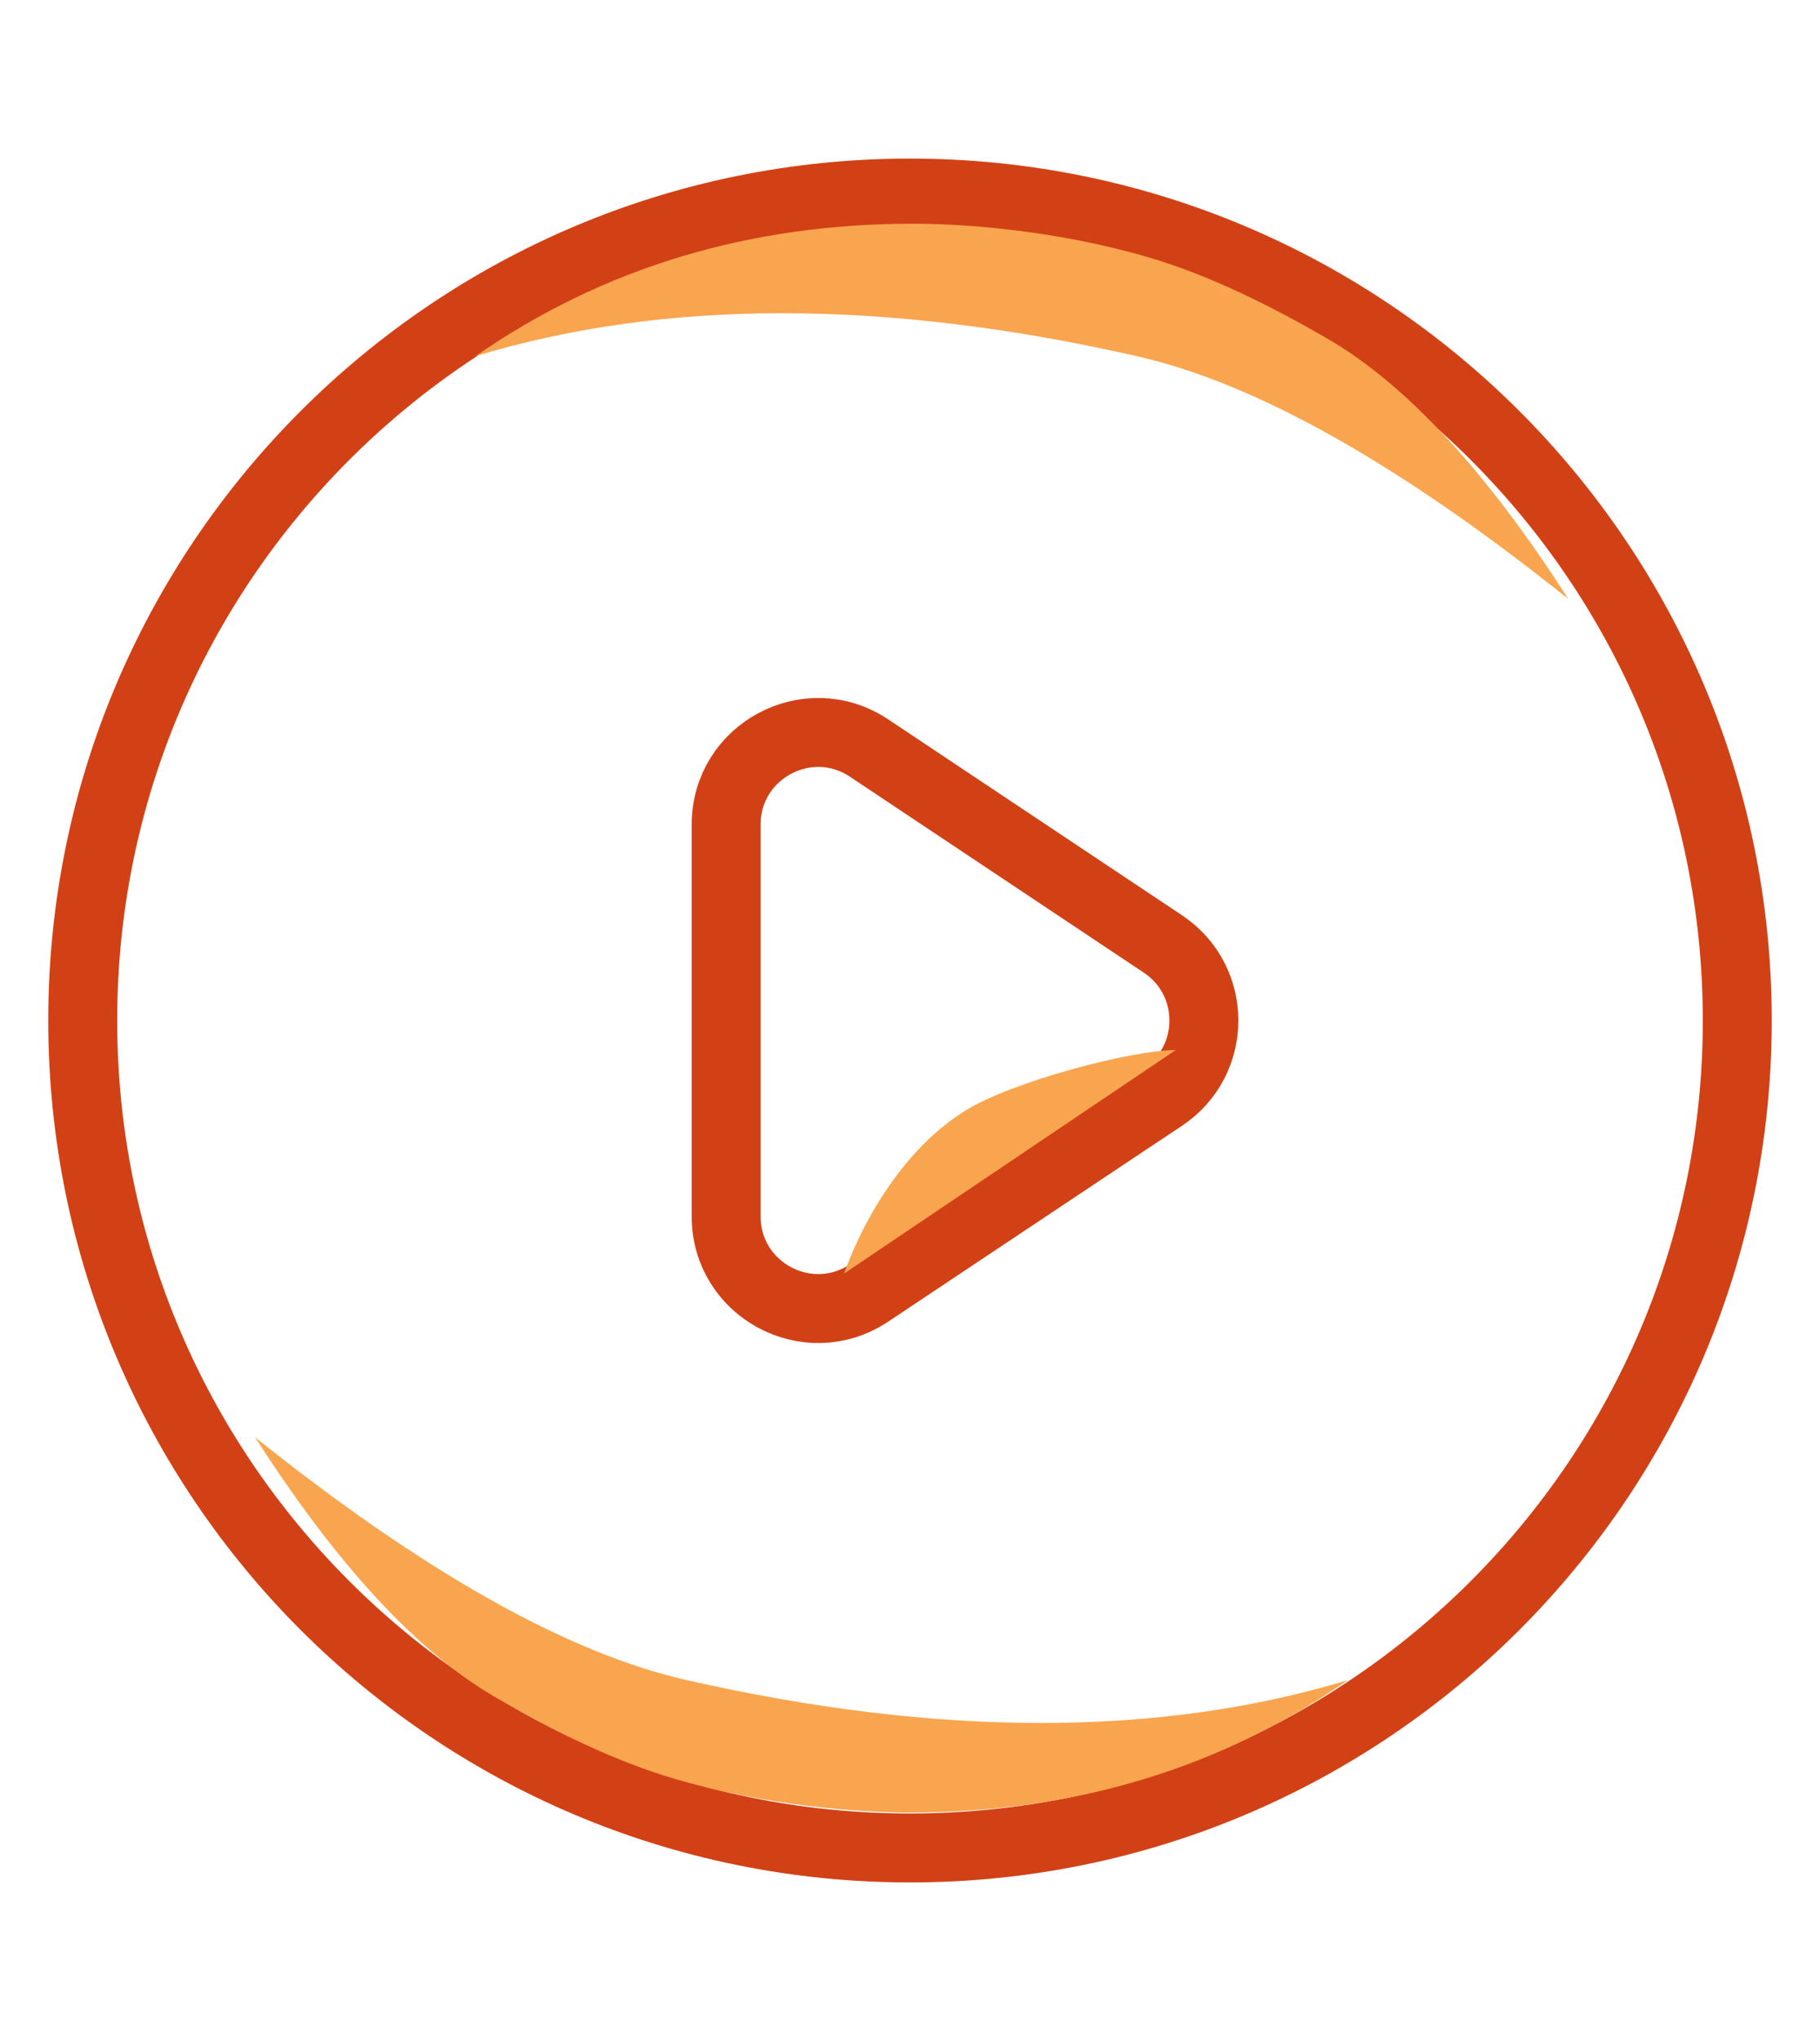 <svg xmlns="http://www.w3.org/2000/svg" width="66" height="74" viewBox="0 0 66 74"><g fill="none" fill-rule="evenodd"><rect width="66" height="74"/><path stroke="#D24115" stroke-linecap="round" stroke-linejoin="round" stroke-width="2.5" d="M33,7 C49.569,7 63,20.431 63,37 C63,53.569 49.569,67 33,67 C16.431,67 3,53.569 3,37 C3,20.431 16.431,7 33,7 Z M26.333,29.895 L26.333,44.105 C26.333,46.767 29.3,48.355 31.516,46.878 L42.173,39.774 C44.152,38.454 44.152,35.546 42.173,34.226 L31.516,27.122 C29.3,25.645 26.333,27.233 26.333,29.895 Z"/><path fill="#F9A54F" d="M30.613,46.172 C30.613,46.172 34.62,43.472 42.634,38.072 C41.027,38.072 36.691,39.214 34.995,40.274 C31.891,42.214 30.613,46.172 30.613,46.172 Z M9.251,52.111 C12.228,56.758 15.145,59.907 18.004,61.559 C19.978,62.7 22.214,63.837 24.504,64.505 C27.816,65.472 31.13,65.715 33,65.715 C38.971,65.715 44.261,64.116 48.871,60.917 C42.033,62.987 34.045,62.987 24.908,60.917 C20.582,59.936 15.363,57.001 9.251,52.111 Z M56.871,21.715 C53.894,17.069 50.977,13.919 48.118,12.267 C46.144,11.126 43.908,9.99 41.618,9.321 C38.306,8.354 34.992,8.111 33.122,8.111 C27.151,8.111 21.861,9.711 17.251,12.91 C24.089,10.839 32.077,10.839 41.214,12.91 C45.54,13.89 50.759,16.825 56.871,21.715 Z"/></g></svg>